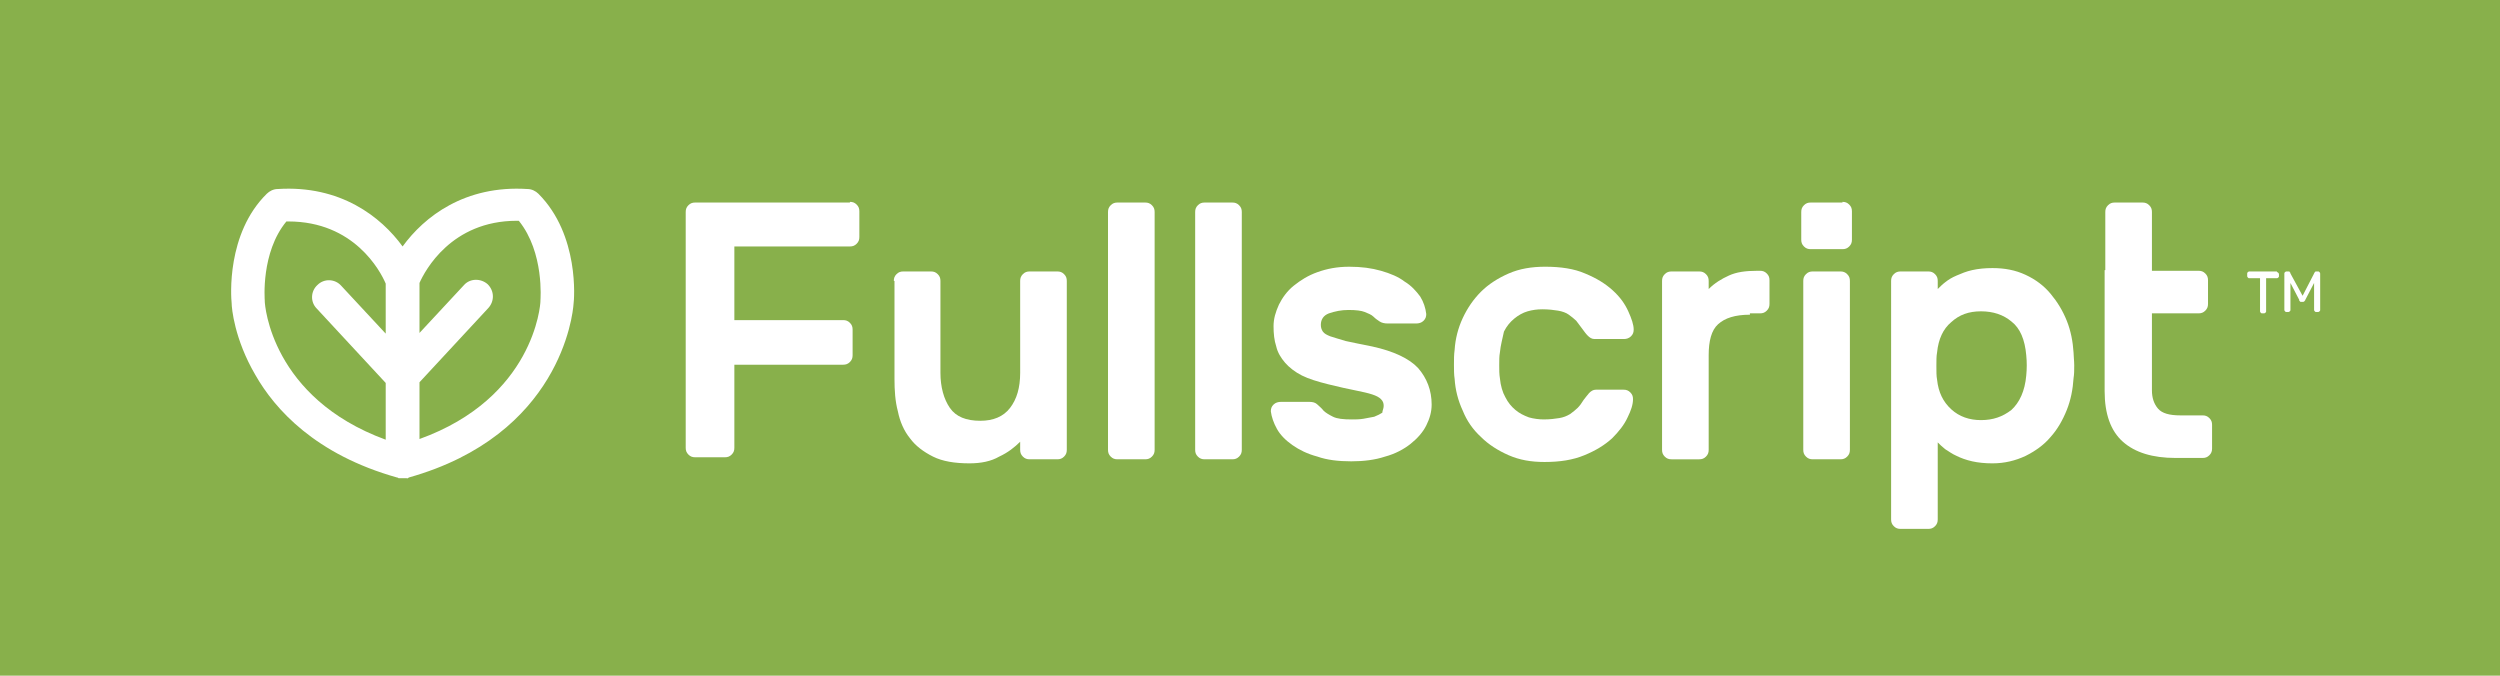 <?xml version="1.0" encoding="utf-8"?>
<!-- Generator: Adobe Illustrator 22.0.1, SVG Export Plug-In . SVG Version: 6.00 Build 0)  -->
<svg version="1.1" id="Layer_1" xmlns="http://www.w3.org/2000/svg" xmlns:xlink="http://www.w3.org/1999/xlink" x="0px" y="0px"
	 viewBox="0 0 370 100" style="enable-background:new 0 0 370 100;" xml:space="preserve">
<style type="text/css">
	.st0{fill:#88B04B;}
	.st1{fill:#FFFFFF;}
</style>
<title>Page 1</title>
<desc>Created with Sketch.</desc>
<g id="_x30_6" transform="translate(-807, -346)">
	<g id="Page-1" transform="translate(807, 346)">
		<polygon id="Fill-1" class="st0" points="0,100 370,100 370,0 0,0 		"/>
		<g id="Group-32" transform="translate(33.985, 27.476)">
			<path id="Fill-2" class="st1" d="M91.8,2.4c0.4,0,0.7,0.1,1,0.4s0.4,0.6,0.4,1v3.8c0,0.4-0.1,0.7-0.4,1c-0.3,0.3-0.6,0.4-1,0.4
				H74.7v10.9h16.1c0.4,0,0.7,0.1,1,0.4c0.3,0.3,0.4,0.6,0.4,1v3.8c0,0.4-0.1,0.7-0.4,1c-0.3,0.3-0.6,0.4-1,0.4H74.7v12.3
				c0,0.4-0.1,0.7-0.4,1c-0.3,0.3-0.6,0.4-1,0.4h-4.4c-0.4,0-0.7-0.1-1-0.4c-0.3-0.3-0.4-0.6-0.4-1V3.9c0-0.4,0.1-0.7,0.4-1
				s0.6-0.4,1-0.4H91.8z"/>
			<path id="Fill-4" class="st1" d="M98.3,14.1c0-0.4,0.1-0.7,0.4-1c0.3-0.3,0.6-0.4,1-0.4h4.1c0.4,0,0.7,0.1,1,0.4
				c0.3,0.3,0.4,0.6,0.4,1v13.6c0,2.1,0.5,3.9,1.4,5.2c0.9,1.3,2.4,1.9,4.5,1.9c1.9,0,3.4-0.6,4.4-1.9c1-1.3,1.5-3,1.5-5.2V14.1
				c0-0.4,0.1-0.7,0.4-1c0.3-0.3,0.6-0.4,1-0.4h4.1c0.4,0,0.7,0.1,1,0.4c0.3,0.3,0.4,0.6,0.4,1v25c0,0.4-0.1,0.7-0.4,1
				c-0.3,0.3-0.6,0.4-1,0.4h-4.1c-0.4,0-0.7-0.1-1-0.4c-0.3-0.3-0.4-0.6-0.4-1v-1.2c-0.8,0.8-1.8,1.6-3.1,2.2c-1.2,0.7-2.7,1-4.4,1
				c-2.2,0-4-0.3-5.4-1c-1.4-0.7-2.6-1.6-3.4-2.7c-0.9-1.1-1.5-2.5-1.8-4c-0.4-1.5-0.5-3.1-0.5-4.8V14.1z"/>
			<path id="Fill-6" class="st1" d="M136.9,39.1c0,0.4-0.1,0.7-0.4,1c-0.3,0.3-0.6,0.4-1,0.4h-4.1c-0.4,0-0.7-0.1-1-0.4
				c-0.3-0.3-0.4-0.6-0.4-1V3.9c0-0.4,0.1-0.7,0.4-1c0.3-0.3,0.6-0.4,1-0.4h4.1c0.4,0,0.7,0.1,1,0.4c0.3,0.3,0.4,0.6,0.4,1V39.1z"/>
			<path id="Fill-8" class="st1" d="M149.8,39.1c0,0.4-0.1,0.7-0.4,1c-0.3,0.3-0.6,0.4-1,0.4h-4.1c-0.4,0-0.7-0.1-1-0.4
				c-0.3-0.3-0.4-0.6-0.4-1V3.9c0-0.4,0.1-0.7,0.4-1c0.3-0.3,0.6-0.4,1-0.4h4.1c0.4,0,0.7,0.1,1,0.4c0.3,0.3,0.4,0.6,0.4,1V39.1z"/>
			<path id="Fill-10" class="st1" d="M188,24.7c-0.1,0.5-0.1,1.2-0.1,1.9c0,0.7,0,1.3,0.1,1.9c0.1,1.1,0.4,2.1,0.8,2.8
				c0.4,0.8,0.9,1.4,1.5,1.9c0.6,0.5,1.2,0.8,2,1.1c0.7,0.2,1.5,0.3,2.2,0.3c0.9,0,1.7-0.1,2.3-0.2c0.6-0.1,1.1-0.3,1.6-0.6
				c0.4-0.3,0.8-0.6,1.1-0.9c0.3-0.3,0.6-0.7,0.9-1.2c0.2-0.3,0.5-0.6,0.8-1c0.3-0.3,0.6-0.5,1-0.5h4.1c0.4,0,0.7,0.1,1,0.4
				c0.3,0.3,0.4,0.6,0.4,1c0,0.8-0.3,1.7-0.8,2.7c-0.5,1.1-1.3,2.1-2.3,3.1c-1.1,1-2.4,1.8-4.1,2.5c-1.7,0.7-3.6,1-5.9,1
				c-2,0-3.7-0.3-5.3-1c-1.6-0.7-3-1.6-4.1-2.7c-1.2-1.1-2.1-2.4-2.7-3.9c-0.7-1.5-1.1-3.1-1.2-4.7c-0.1-0.6-0.1-1.4-0.1-2.1
				c0-0.8,0-1.5,0.1-2.2c0.1-1.6,0.5-3.2,1.2-4.7c0.7-1.5,1.6-2.8,2.7-3.9c1.1-1.1,2.5-2,4.1-2.7c1.6-0.7,3.4-1,5.4-1
				c2.3,0,4.3,0.3,5.9,1c1.7,0.7,3,1.5,4.1,2.5c1.1,1,1.8,2,2.3,3.1c0.5,1.1,0.8,2,0.8,2.7c0,0.4-0.1,0.7-0.4,1
				c-0.3,0.3-0.7,0.4-1,0.4H202c-0.4,0-0.7-0.2-1-0.5c-0.3-0.3-0.5-0.6-0.8-1c-0.3-0.4-0.6-0.8-0.9-1.2c-0.3-0.3-0.7-0.6-1.1-0.9
				c-0.4-0.3-1-0.5-1.6-0.6c-0.6-0.1-1.4-0.2-2.3-0.2c-0.8,0-1.5,0.1-2.2,0.3c-0.7,0.2-1.4,0.6-2,1.1c-0.6,0.5-1.1,1.1-1.5,1.9
				C188.4,22.6,188.1,23.6,188,24.7"/>
			<path id="Fill-12" class="st1" d="M225,19.1c-2.2,0-3.7,0.5-4.7,1.4c-1,0.9-1.4,2.5-1.4,4.6v14c0,0.4-0.1,0.7-0.4,1
				c-0.3,0.3-0.6,0.4-1,0.4h-4.1c-0.4,0-0.7-0.1-1-0.4c-0.3-0.3-0.4-0.6-0.4-1v-25c0-0.4,0.1-0.7,0.4-1c0.3-0.3,0.6-0.4,1-0.4h4.1
				c0.4,0,0.7,0.1,1,0.4c0.3,0.3,0.4,0.6,0.4,1v1.2c0.9-0.9,1.9-1.5,3-2c1.1-0.5,2.4-0.7,4.2-0.7h0.4c0.4,0,0.7,0.1,1,0.4
				c0.3,0.3,0.4,0.6,0.4,1v3.5c0,0.4-0.1,0.7-0.4,1c-0.3,0.3-0.6,0.4-1,0.4H225z"/>
			<path id="Fill-14" class="st1" d="M239.8,39.1c0,0.4-0.1,0.7-0.4,1c-0.3,0.3-0.6,0.4-1,0.4h-4.1c-0.4,0-0.7-0.1-1-0.4
				c-0.3-0.3-0.4-0.6-0.4-1v-25c0-0.4,0.1-0.7,0.4-1c0.3-0.3,0.6-0.4,1-0.4h4.1c0.4,0,0.7,0.1,1,0.4c0.3,0.3,0.4,0.6,0.4,1V39.1z
				 M238.7,2.4c0.4,0,0.7,0.1,1,0.4c0.3,0.3,0.4,0.6,0.4,1v4.2c0,0.4-0.1,0.7-0.4,1c-0.3,0.3-0.6,0.4-1,0.4H234
				c-0.4,0-0.7-0.1-1-0.4c-0.3-0.3-0.4-0.6-0.4-1V3.9c0-0.4,0.1-0.7,0.4-1c0.3-0.3,0.6-0.4,1-0.4H238.7z"/>
			<path id="Fill-16" class="st1" d="M265.9,28.1c0.1-1,0.1-2,0-3c-0.2-2.3-0.9-4-2.2-5c-1.2-1-2.7-1.5-4.5-1.5
				c-1.8,0-3.2,0.5-4.4,1.6c-1.2,1-1.9,2.5-2.1,4.5c-0.1,0.5-0.1,1.2-0.1,2s0,1.5,0.1,2c0.2,1.9,0.9,3.3,2.1,4.4
				c1.2,1.1,2.7,1.6,4.4,1.6c1.8,0,3.2-0.5,4.5-1.5C264.9,32.1,265.7,30.4,265.9,28.1 M260.9,41.1c-1.1,0-2.1-0.1-3-0.3
				c-0.9-0.2-1.7-0.5-2.3-0.8c-0.7-0.3-1.2-0.7-1.7-1c-0.5-0.4-0.8-0.7-1.1-1v11.4c0,0.4-0.1,0.7-0.4,1c-0.3,0.3-0.6,0.4-1,0.4h-4.1
				c-0.4,0-0.7-0.1-1-0.4c-0.3-0.3-0.4-0.6-0.4-1V14.1c0-0.4,0.1-0.7,0.4-1c0.3-0.3,0.6-0.4,1-0.4h4.1c0.4,0,0.7,0.1,1,0.4
				c0.3,0.3,0.4,0.6,0.4,1v1.2c0.3-0.3,0.7-0.7,1.1-1c0.5-0.4,1-0.7,1.7-1c0.7-0.3,1.4-0.6,2.3-0.8c0.9-0.2,1.9-0.3,3-0.3
				c1.8,0,3.4,0.3,4.9,1c1.5,0.7,2.7,1.6,3.7,2.8c1,1.2,1.8,2.5,2.4,4c0.6,1.5,0.9,3.1,1,4.7c0,0.5,0.1,1.2,0.1,1.9
				c0,0.7,0,1.3-0.1,1.9c-0.1,1.6-0.4,3.2-1,4.7c-0.6,1.5-1.4,2.9-2.4,4c-1,1.2-2.3,2.1-3.7,2.8C264.3,40.7,262.7,41.1,260.9,41.1"
				/>
			<path id="Fill-18" class="st1" d="M277.6,12.5V3.9c0-0.4,0.1-0.7,0.4-1c0.3-0.3,0.6-0.4,1-0.4h4.1c0.4,0,0.7,0.1,1,0.4
				c0.3,0.3,0.4,0.6,0.4,1v8.7h6.9c0.4,0,0.7,0.1,1,0.4c0.3,0.3,0.4,0.6,0.4,1v3.5c0,0.4-0.1,0.7-0.4,1c-0.3,0.3-0.6,0.4-1,0.4h-6.9
				v11.4c0,1.1,0.3,2,0.9,2.7c0.6,0.7,1.7,1,3.3,1h3.3c0.4,0,0.7,0.1,1,0.4c0.3,0.3,0.4,0.6,0.4,1v3.5c0,0.4-0.1,0.7-0.4,1
				c-0.3,0.3-0.6,0.4-1,0.4h-4c-3.4,0-6-0.8-7.8-2.4c-1.8-1.6-2.7-4.1-2.7-7.5V12.5z"/>
			<path id="Fill-20" class="st1" d="M303,12.8c0.1,0,0.1,0,0.2,0.1c0,0,0.1,0.1,0.1,0.2v0.3c0,0.1,0,0.1-0.1,0.2
				c0,0-0.1,0.1-0.2,0.1h-1.6v4.9c0,0.1,0,0.1-0.1,0.2c0,0-0.1,0.1-0.2,0.1h-0.3c-0.1,0-0.1,0-0.2-0.1c0,0-0.1-0.1-0.1-0.2v-4.9
				h-1.6c-0.1,0-0.1,0-0.2-0.1c0,0-0.1-0.1-0.1-0.2V13c0-0.1,0-0.1,0.1-0.2c0,0,0.1-0.1,0.2-0.1H303z"/>
			<path id="Fill-22" class="st1" d="M306.8,16.3l1.7-3.3c0-0.1,0.1-0.1,0.1-0.2c0.1-0.1,0.1-0.1,0.2-0.1h0.3c0.1,0,0.1,0,0.2,0.1
				c0,0,0.1,0.1,0.1,0.2v5.4c0,0.1,0,0.1-0.1,0.2c0,0-0.1,0.1-0.2,0.1h-0.3c-0.1,0-0.1,0-0.2-0.1c0,0-0.1-0.1-0.1-0.2v-4l-1.3,2.5
				c0,0.1-0.1,0.1-0.1,0.2c-0.1,0-0.1,0.1-0.2,0.1h-0.3c-0.1,0-0.2,0-0.2-0.1c-0.1,0-0.1-0.1-0.1-0.2l-1.3-2.5v4
				c0,0.1,0,0.1-0.1,0.2c0,0-0.1,0.1-0.2,0.1h-0.3c-0.1,0-0.1,0-0.2-0.1c0,0-0.1-0.1-0.1-0.2V13c0-0.1,0-0.1,0.1-0.2
				c0,0,0.1-0.1,0.2-0.1h0.3c0.1,0,0.2,0,0.2,0.1c0.1,0.1,0.1,0.1,0.1,0.2L306.8,16.3z"/>
			<path id="Fill-24" class="st1" d="M170.8,32.6c0-0.4-0.1-0.7-0.4-1c-0.3-0.3-0.7-0.5-1.3-0.7c-0.6-0.2-1.5-0.4-2.5-0.6
				c-1-0.2-2.4-0.5-4-0.9c-1.6-0.4-2.9-0.8-3.9-1.3c-1-0.5-1.9-1.2-2.5-1.9c-0.6-0.7-1.1-1.5-1.3-2.4c-0.3-0.9-0.4-1.9-0.4-3
				c0-1.1,0.3-2.1,0.8-3.2c0.5-1,1.2-2,2.2-2.8c1-0.8,2.1-1.5,3.5-2c1.4-0.5,2.9-0.8,4.7-0.8c1.8,0,3.3,0.2,4.7,0.6
				c1.4,0.4,2.6,0.9,3.5,1.6c1,0.6,1.7,1.4,2.3,2.2c0.5,0.8,0.8,1.7,0.9,2.6c0,0.4-0.1,0.7-0.4,1c-0.3,0.3-0.7,0.4-1.1,0.4h-4.2
				c-0.5,0-0.9-0.1-1.2-0.3c-0.3-0.2-0.6-0.4-0.9-0.7c-0.3-0.3-0.8-0.5-1.3-0.7c-0.5-0.2-1.3-0.3-2.4-0.3c-1.1,0-2,0.2-2.9,0.5
				c-0.8,0.3-1.2,0.9-1.2,1.7c0,0.4,0.1,0.7,0.3,1c0.2,0.3,0.6,0.5,1.1,0.7c0.6,0.2,1.3,0.4,2.3,0.7c1,0.2,2.3,0.5,3.9,0.8
				c3.2,0.7,5.5,1.8,6.8,3.2c1.3,1.5,2,3.3,2,5.4c0,1.1-0.3,2.1-0.8,3.1c-0.5,1-1.3,1.9-2.3,2.7c-1,0.8-2.3,1.5-3.8,1.9
				c-1.5,0.5-3.2,0.7-5,0.7c-1.9,0-3.6-0.2-5-0.7c-1.5-0.4-2.7-1-3.7-1.7c-1-0.7-1.8-1.5-2.3-2.4c-0.5-0.9-0.8-1.8-0.9-2.6
				c0-0.4,0.1-0.7,0.4-1c0.3-0.3,0.7-0.4,1.1-0.4h4.2c0.5,0,0.9,0.1,1.2,0.4c0.3,0.3,0.6,0.5,0.9,0.9c0.3,0.3,0.8,0.6,1.4,0.9
				c0.6,0.3,1.5,0.4,2.8,0.4c0.5,0,1.1,0,1.7-0.1c0.6-0.1,1.1-0.2,1.6-0.3c0.5-0.2,0.9-0.4,1.2-0.6C170.6,33.3,170.8,33,170.8,32.6"
				/>
			<path id="Fill-28" class="st1" d="M46,17c0,0,0,0.1,0,0.1c0,0.6-1,14.3-17.9,20.4c0,0,0,0,0,0v-8.4l0,0l10.2-11
				c0.9-1,0.9-2.5-0.1-3.5c-1-0.9-2.6-0.9-3.5,0.1l-6.6,7.1l0,0v-7.3c0,0,0,0,0-0.1c0.8-1.8,4.7-9.2,14.4-9.2c0.1,0,0.2,0,0.3,0
				C46.6,9.9,46,16.9,46,17z M23.1,21.9L23.1,21.9l-6.6-7.1c-0.9-1-2.5-1.1-3.5-0.1c-1,0.9-1.1,2.5-0.1,3.5l10.2,11l0,0v8.4
				c0,0,0,0,0,0C6.2,31.4,5.2,17.7,5.2,17.1c0,0,0-0.1,0-0.1c0-0.1-0.6-7.1,3.2-11.7c0.1,0,0.2,0,0.3,0c9.7,0,13.6,7.3,14.4,9.2
				c0,0,0,0,0,0V21.9z M45.7,1.2c-0.4-0.4-1-0.7-1.6-0.7C34.8-0.1,28.8,4.6,25.6,9c-3.2-4.4-9.2-9.1-18.5-8.5
				c-0.6,0-1.2,0.3-1.6,0.7c-6,5.9-5.3,15.3-5.2,16.2c0,0.7,0.4,5.3,3.5,10.6c2.9,5.1,8.9,11.8,21,15.2c0.1,0,0.1,0,0.2,0.1h0
				c0,0,0.1,0,0.1,0c0.1,0,0.1,0,0.2,0c0.1,0,0.2,0,0.3,0c0.1,0,0.2,0,0.3,0c0.1,0,0.1,0,0.2,0c0.1,0,0.1,0,0.2,0
				c0.1,0,0.1,0,0.2-0.1c22.4-6.3,24.3-24.1,24.4-25.7C51,16.9,51.8,7.3,45.7,1.2z"/>
			<path id="Fill-30" class="st1" d="M26.1,43.3c0.1,0,0.1,0,0.2,0c0.1,0,0.1,0,0.2-0.1C26.3,43.3,26.2,43.3,26.1,43.3z M28.1,29.1
				v8.4c0,0,0,0,0,0L28.1,29.1L28.1,29.1z M28.1,14.6v7.3l0,0L28.1,14.6C28.1,14.5,28.1,14.5,28.1,14.6z"/>
		</g>
	</g>
</g>
</svg>
